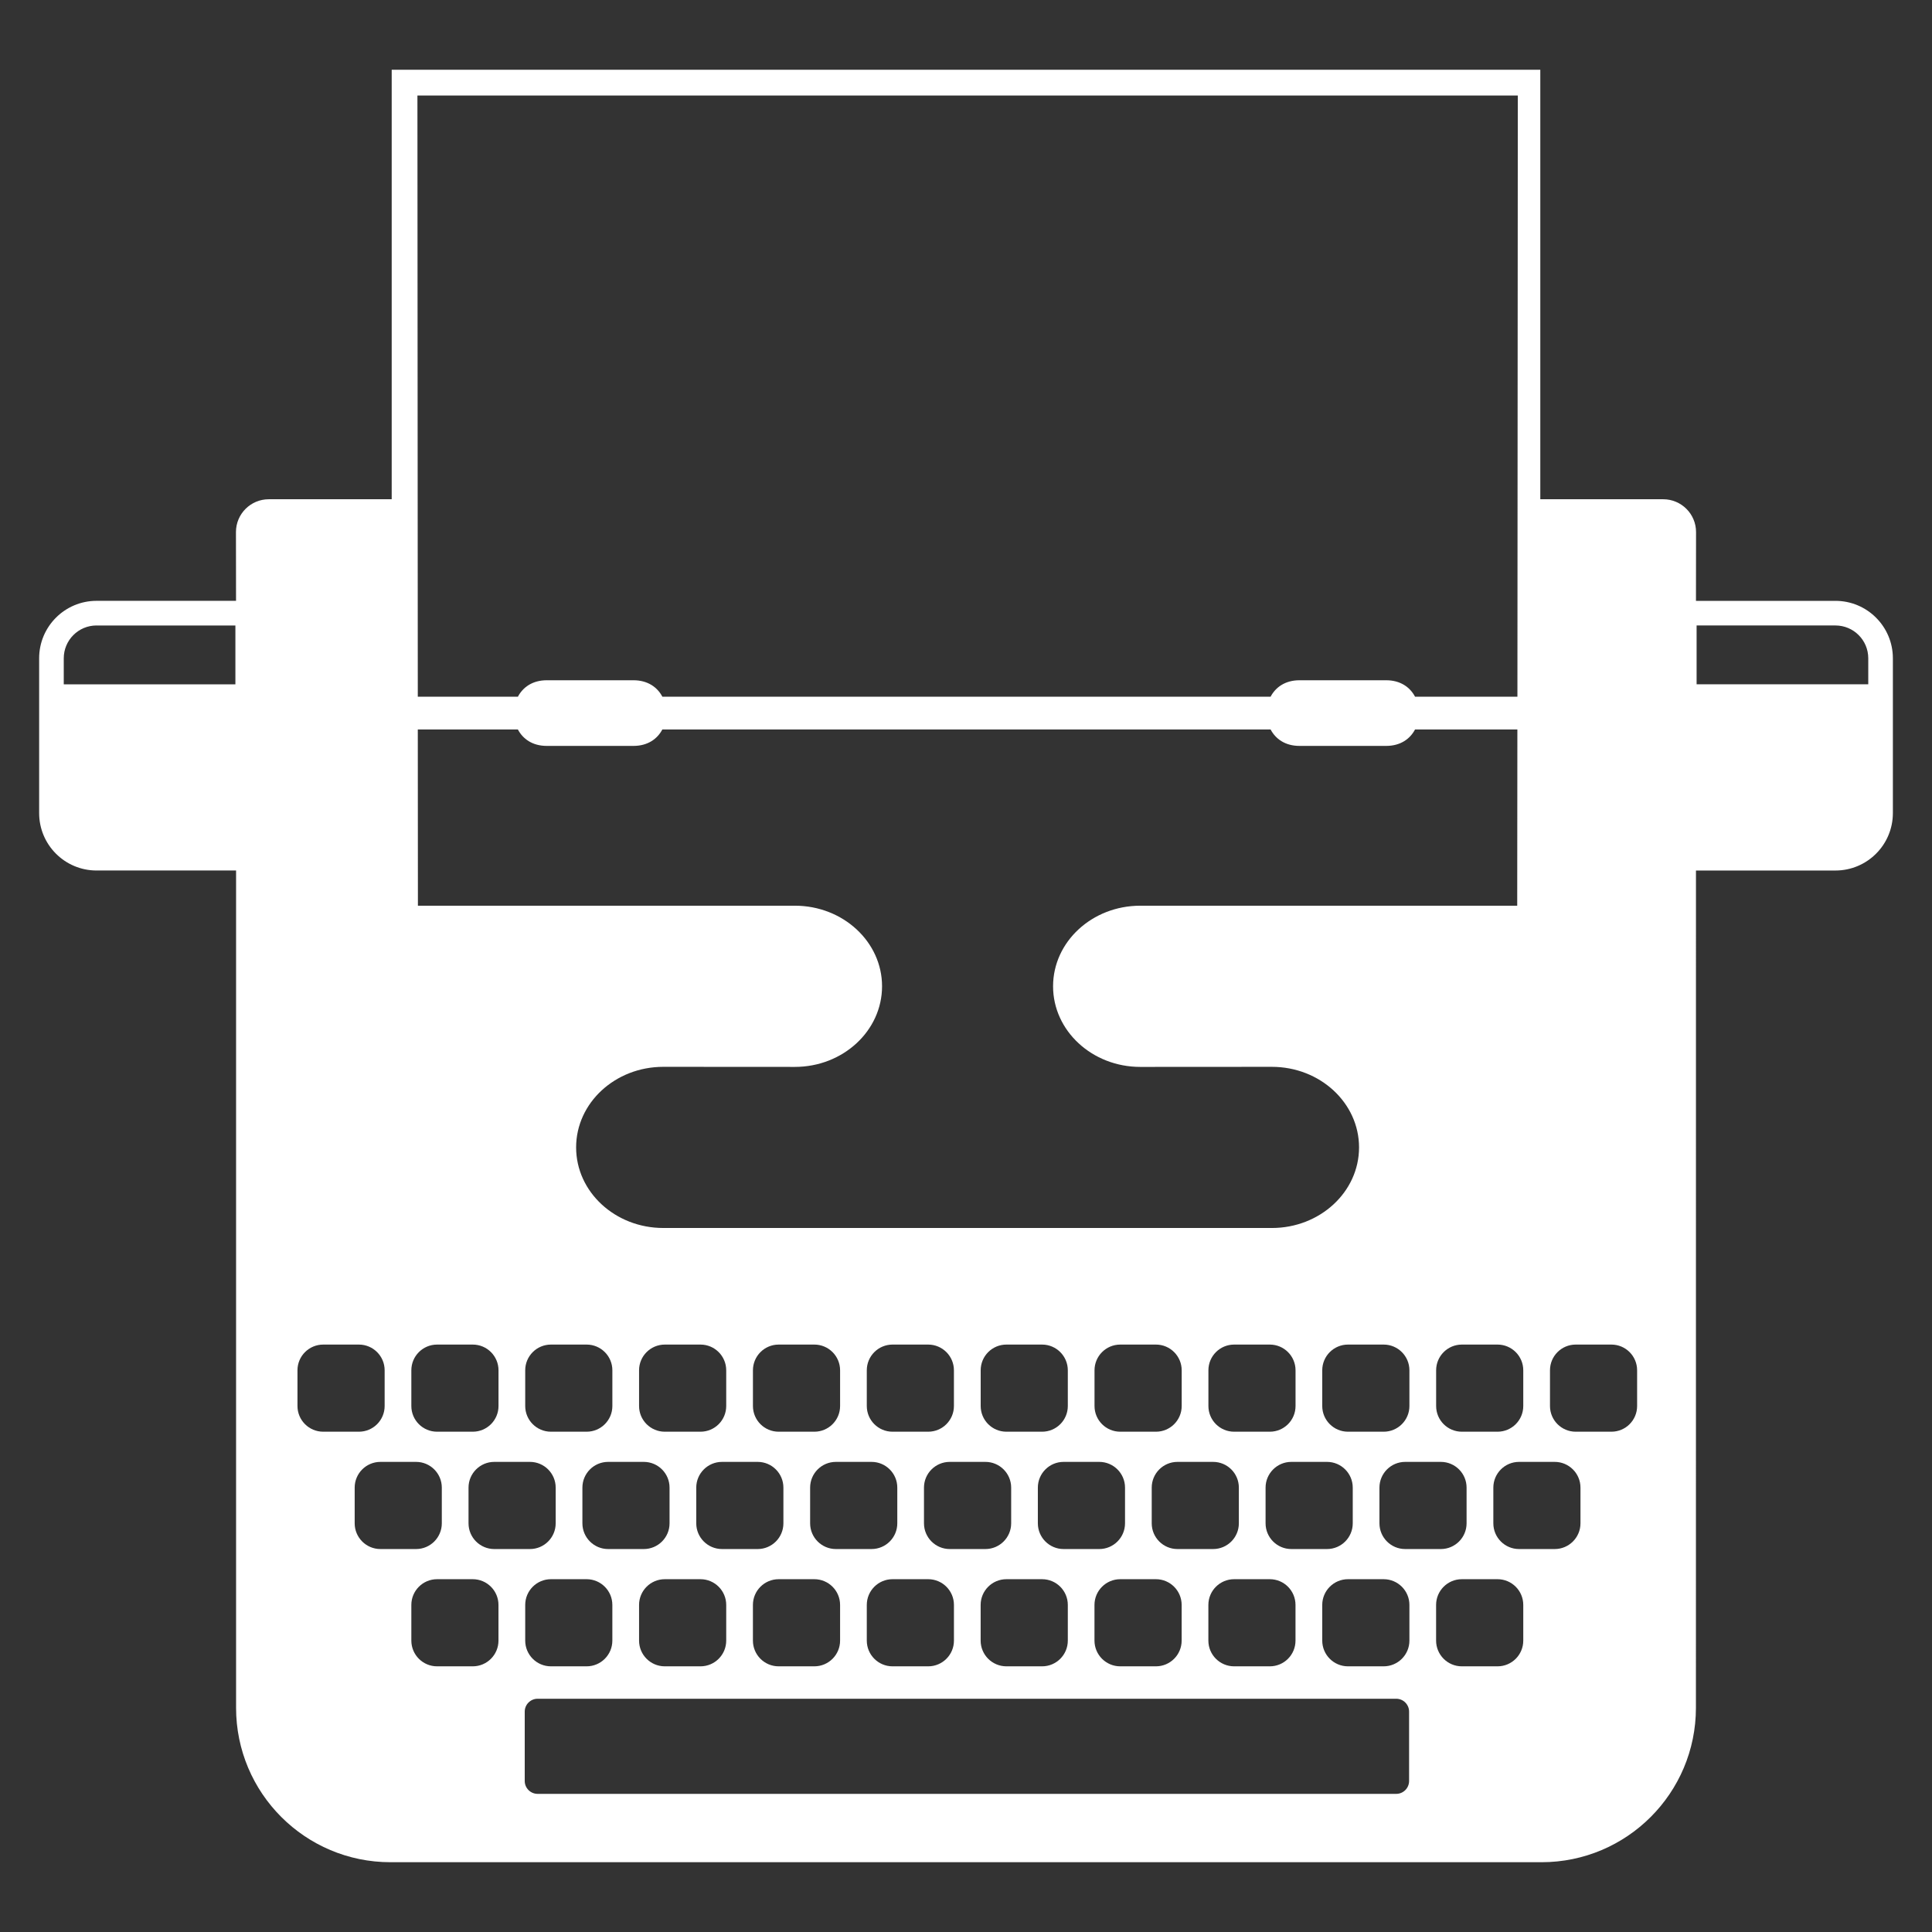 <svg height='100px' width='100px'  fill="#FFFFFF" xmlns="http://www.w3.org/2000/svg" xmlns:xlink="http://www.w3.org/1999/xlink" version="1.1" x="0px" y="0px" viewBox="0 0 100 100" enable-background="new 0 0 100 100" xml:space="preserve"><rect x="0" y="0" width="100" height="100" fill="#333333" stroke="none"/><path fill="#FFFFFF" d="M72.934,92.183v-3.59c0-0.366-0.297-0.666-0.664-0.666H27.827c-0.368,0-0.667,0.3-0.667,0.666v3.59  c0,0.367,0.298,0.667,0.667,0.667H72.27C72.637,92.85,72.934,92.55,72.934,92.183z M18.358,76.999v1.847  c0,0.735,0.596,1.332,1.332,1.332h1.846c0.736,0,1.332-0.597,1.332-1.332v-1.847c0-0.735-0.596-1.332-1.332-1.332H19.69  C18.954,75.667,18.358,76.264,18.358,76.999z M24.251,76.999v1.847c0,0.735,0.597,1.332,1.332,1.332h1.847  c0.735,0,1.332-0.597,1.332-1.332v-1.847c0-0.735-0.597-1.332-1.332-1.332h-1.847C24.848,75.667,24.251,76.264,24.251,76.999z   M30.145,76.999v1.847c0,0.735,0.596,1.332,1.332,1.332h1.846c0.736,0,1.333-0.597,1.333-1.332v-1.847  c0-0.735-0.597-1.332-1.333-1.332h-1.846C30.741,75.667,30.145,76.264,30.145,76.999z M36.038,76.999v1.847  c0,0.735,0.597,1.332,1.333,1.332h1.846c0.736,0,1.332-0.597,1.332-1.332v-1.847c0-0.735-0.596-1.332-1.332-1.332h-1.846  C36.635,75.667,36.038,76.264,36.038,76.999z M41.932,76.999v1.847c0,0.735,0.597,1.332,1.333,1.332h1.846  c0.736,0,1.333-0.597,1.333-1.332v-1.847c0-0.735-0.597-1.332-1.333-1.332h-1.846C42.528,75.667,41.932,76.264,41.932,76.999z   M47.825,76.999v1.847c0,0.735,0.597,1.332,1.333,1.332h1.846c0.736,0,1.334-0.597,1.334-1.332v-1.847  c0-0.735-0.598-1.332-1.334-1.332h-1.846C48.422,75.667,47.825,76.264,47.825,76.999z M53.719,76.999v1.847  c0,0.735,0.598,1.332,1.332,1.332h1.846c0.736,0,1.334-0.597,1.334-1.332v-1.847c0-0.735-0.598-1.332-1.334-1.332h-1.846  C54.316,75.667,53.719,76.264,53.719,76.999z M59.613,76.999v1.847c0,0.735,0.596,1.332,1.332,1.332h1.846  c0.736,0,1.332-0.597,1.332-1.332v-1.847c0-0.735-0.596-1.332-1.332-1.332h-1.846C60.209,75.667,59.613,76.264,59.613,76.999z   M65.506,76.999v1.847c0,0.735,0.598,1.332,1.332,1.332h1.848c0.736,0,1.332-0.597,1.332-1.332v-1.847  c0-0.735-0.596-1.332-1.332-1.332h-1.848C66.104,75.667,65.506,76.264,65.506,76.999z M71.4,76.999v1.847  c0,0.735,0.596,1.332,1.332,1.332h1.846c0.736,0,1.332-0.597,1.332-1.332v-1.847c0-0.735-0.596-1.332-1.332-1.332h-1.846  C71.996,75.667,71.4,76.264,71.4,76.999z M77.295,76.999v1.847c0,0.735,0.596,1.332,1.33,1.332h1.848  c0.734,0,1.332-0.597,1.332-1.332v-1.847c0-0.735-0.598-1.332-1.332-1.332h-1.848C77.891,75.667,77.295,76.264,77.295,76.999z   M15.397,70.927v1.847c0,0.736,0.597,1.331,1.333,1.331h1.847c0.735,0,1.332-0.595,1.332-1.331v-1.847  c0-0.735-0.597-1.332-1.332-1.332h-1.847C15.994,69.595,15.397,70.191,15.397,70.927z M21.291,70.927v1.847  c0,0.736,0.596,1.331,1.333,1.331h1.846c0.736,0,1.333-0.595,1.333-1.331v-1.847c0-0.735-0.596-1.332-1.333-1.332h-1.846  C21.887,69.595,21.291,70.191,21.291,70.927z M27.185,70.927v1.847c0,0.736,0.597,1.331,1.332,1.331h1.847  c0.735,0,1.332-0.595,1.332-1.331v-1.847c0-0.735-0.596-1.332-1.332-1.332h-1.847C27.781,69.595,27.185,70.191,27.185,70.927z   M33.078,70.927v1.847c0,0.736,0.597,1.331,1.333,1.331h1.846c0.736,0,1.332-0.595,1.332-1.331v-1.847  c0-0.735-0.596-1.332-1.332-1.332h-1.846C33.675,69.595,33.078,70.191,33.078,70.927z M38.972,70.927v1.847  c0,0.736,0.596,1.331,1.332,1.331h1.847c0.735,0,1.332-0.595,1.332-1.331v-1.847c0-0.735-0.597-1.332-1.332-1.332h-1.847  C39.568,69.595,38.972,70.191,38.972,70.927z M44.865,70.927v1.847c0,0.736,0.596,1.331,1.332,1.331h1.846  c0.735,0,1.332-0.595,1.332-1.331v-1.847c0-0.735-0.597-1.332-1.332-1.332h-1.846C45.461,69.595,44.865,70.191,44.865,70.927z   M50.76,70.927v1.847c0,0.736,0.596,1.331,1.332,1.331h1.846c0.736,0,1.332-0.595,1.332-1.331v-1.847  c0-0.735-0.596-1.332-1.332-1.332h-1.846C51.355,69.595,50.76,70.191,50.76,70.927z M56.652,70.927v1.847  c0,0.736,0.596,1.331,1.332,1.331h1.848c0.734,0,1.332-0.595,1.332-1.331v-1.847c0-0.735-0.598-1.332-1.332-1.332h-1.848  C57.248,69.595,56.652,70.191,56.652,70.927z M62.547,70.927v1.847c0,0.736,0.596,1.331,1.332,1.331h1.846  c0.736,0,1.332-0.595,1.332-1.331v-1.847c0-0.735-0.596-1.332-1.332-1.332h-1.846C63.143,69.595,62.547,70.191,62.547,70.927z   M68.439,70.927v1.847c0,0.736,0.598,1.331,1.332,1.331h1.848c0.734,0,1.332-0.595,1.332-1.331v-1.847  c0-0.735-0.598-1.332-1.332-1.332h-1.848C69.037,69.595,68.439,70.191,68.439,70.927z M74.334,70.927v1.847  c0,0.736,0.596,1.331,1.332,1.331h1.846c0.736,0,1.332-0.595,1.332-1.331v-1.847c0-0.735-0.596-1.332-1.332-1.332h-1.846  C74.93,69.595,74.334,70.191,74.334,70.927z M80.227,70.927v1.847c0,0.736,0.596,1.331,1.332,1.331h1.846  c0.738,0,1.332-0.595,1.332-1.331v-1.847c0-0.735-0.594-1.332-1.332-1.332h-1.846C80.822,69.595,80.227,70.191,80.227,70.927z   M68.439,83.071v1.846c0,0.736,0.598,1.332,1.332,1.332h1.846c0.736,0,1.334-0.596,1.334-1.332v-1.846  c0-0.735-0.598-1.332-1.334-1.332h-1.846C69.037,81.739,68.439,82.336,68.439,83.071z M74.332,83.071v1.846  c0,0.736,0.598,1.332,1.332,1.332h1.848c0.736,0,1.332-0.596,1.332-1.332v-1.846c0-0.735-0.596-1.332-1.332-1.332h-1.848  C74.93,81.739,74.332,82.336,74.332,83.071z M21.291,83.071v1.846c0,0.736,0.596,1.332,1.332,1.332h1.846  c0.736,0,1.332-0.596,1.332-1.332v-1.846c0-0.735-0.596-1.332-1.332-1.332h-1.846C21.887,81.739,21.291,82.336,21.291,83.071z   M27.185,83.071v1.846c0,0.736,0.596,1.332,1.332,1.332h1.846c0.735,0,1.332-0.596,1.332-1.332v-1.846  c0-0.735-0.597-1.332-1.332-1.332h-1.846C27.781,81.739,27.185,82.336,27.185,83.071z M33.078,83.071v1.846  c0,0.736,0.596,1.332,1.332,1.332h1.846c0.736,0,1.333-0.596,1.333-1.332v-1.846c0-0.735-0.597-1.332-1.333-1.332H34.41  C33.674,81.739,33.078,82.336,33.078,83.071z M38.971,83.071v1.846c0,0.736,0.596,1.332,1.333,1.332h1.846  c0.736,0,1.333-0.596,1.333-1.332v-1.846c0-0.735-0.597-1.332-1.333-1.332h-1.846C39.567,81.739,38.971,82.336,38.971,83.071z   M44.865,83.071v1.846c0,0.736,0.597,1.332,1.332,1.332h1.847c0.735,0,1.332-0.596,1.332-1.332v-1.846  c0-0.735-0.597-1.332-1.332-1.332h-1.847C45.461,81.739,44.865,82.336,44.865,83.071z M50.758,83.071v1.846  c0,0.736,0.598,1.332,1.334,1.332h1.846c0.736,0,1.332-0.596,1.332-1.332v-1.846c0-0.735-0.596-1.332-1.332-1.332h-1.846  C51.355,81.739,50.758,82.336,50.758,83.071z M56.65,83.071v1.846c0,0.736,0.598,1.332,1.334,1.332h1.846  c0.736,0,1.332-0.596,1.332-1.332v-1.846c0-0.735-0.596-1.332-1.332-1.332h-1.846C57.248,81.739,56.65,82.336,56.65,83.071z   M62.545,83.071v1.846c0,0.736,0.598,1.332,1.334,1.332h1.846c0.736,0,1.33-0.596,1.33-1.332v-1.846c0-0.735-0.594-1.332-1.33-1.332  h-1.846C63.143,81.739,62.545,82.336,62.545,83.071z M78.539,37.758h-5.297c-0.258,0.488-0.754,0.85-1.494,0.85H67.26  c-0.738,0-1.236-0.362-1.494-0.85H34.282c-0.257,0.488-0.755,0.85-1.494,0.85h-4.488c-0.74,0-1.237-0.362-1.494-0.85h-5.181  l0.006,9.121h19.51c2.493,0,4.514,1.868,4.514,4.171s-2.021,4.173-4.514,4.173l-6.807-0.004c-2.493,0-4.514,1.866-4.514,4.171  c0,2.304,2.021,4.171,4.514,4.171H65.83c2.492,0,4.514-1.867,4.514-4.171c0-2.305-2.021-4.171-4.514-4.171l-6.809,0.004  c-2.492,0-4.514-1.869-4.514-4.173s2.021-4.171,4.514-4.171h19.51L78.539,37.758z M78.562,4.944H21.606l0.019,31.116h5.182  c0.257-0.487,0.754-0.85,1.494-0.85h4.488c0.739,0,1.237,0.363,1.494,0.85h31.483c0.258-0.487,0.756-0.85,1.494-0.85h4.488  c0.74,0,1.236,0.363,1.494,0.85h5.299L78.562,4.944z M4.998,32.374c-0.938,0-1.698,0.761-1.698,1.699v1.347h8.884v-3.045H4.998z   M95.002,32.374h-7.186v3.045h8.885v-1.347C96.701,33.134,95.939,32.374,95.002,32.374z M87.787,27.54l-0.004,3.56h7.219  c1.641,0,2.973,1.331,2.973,2.973v8.012c0,1.642-1.332,2.973-2.973,2.973h-7.219l-0.002,43.336c0,4.416-3.578,7.994-7.992,7.994H50  H20.212c-4.415,0-7.993-3.578-7.993-7.994V45.057H4.998c-1.642,0-2.972-1.331-2.972-2.973v-8.012c0-1.642,1.331-2.973,2.972-2.973  h7.219l-0.004-3.56c0-0.938,0.761-1.698,1.699-1.698h6.362V3.611H50h29.726v22.23h6.361C87.027,25.842,87.787,26.602,87.787,27.54z"></path></svg>
